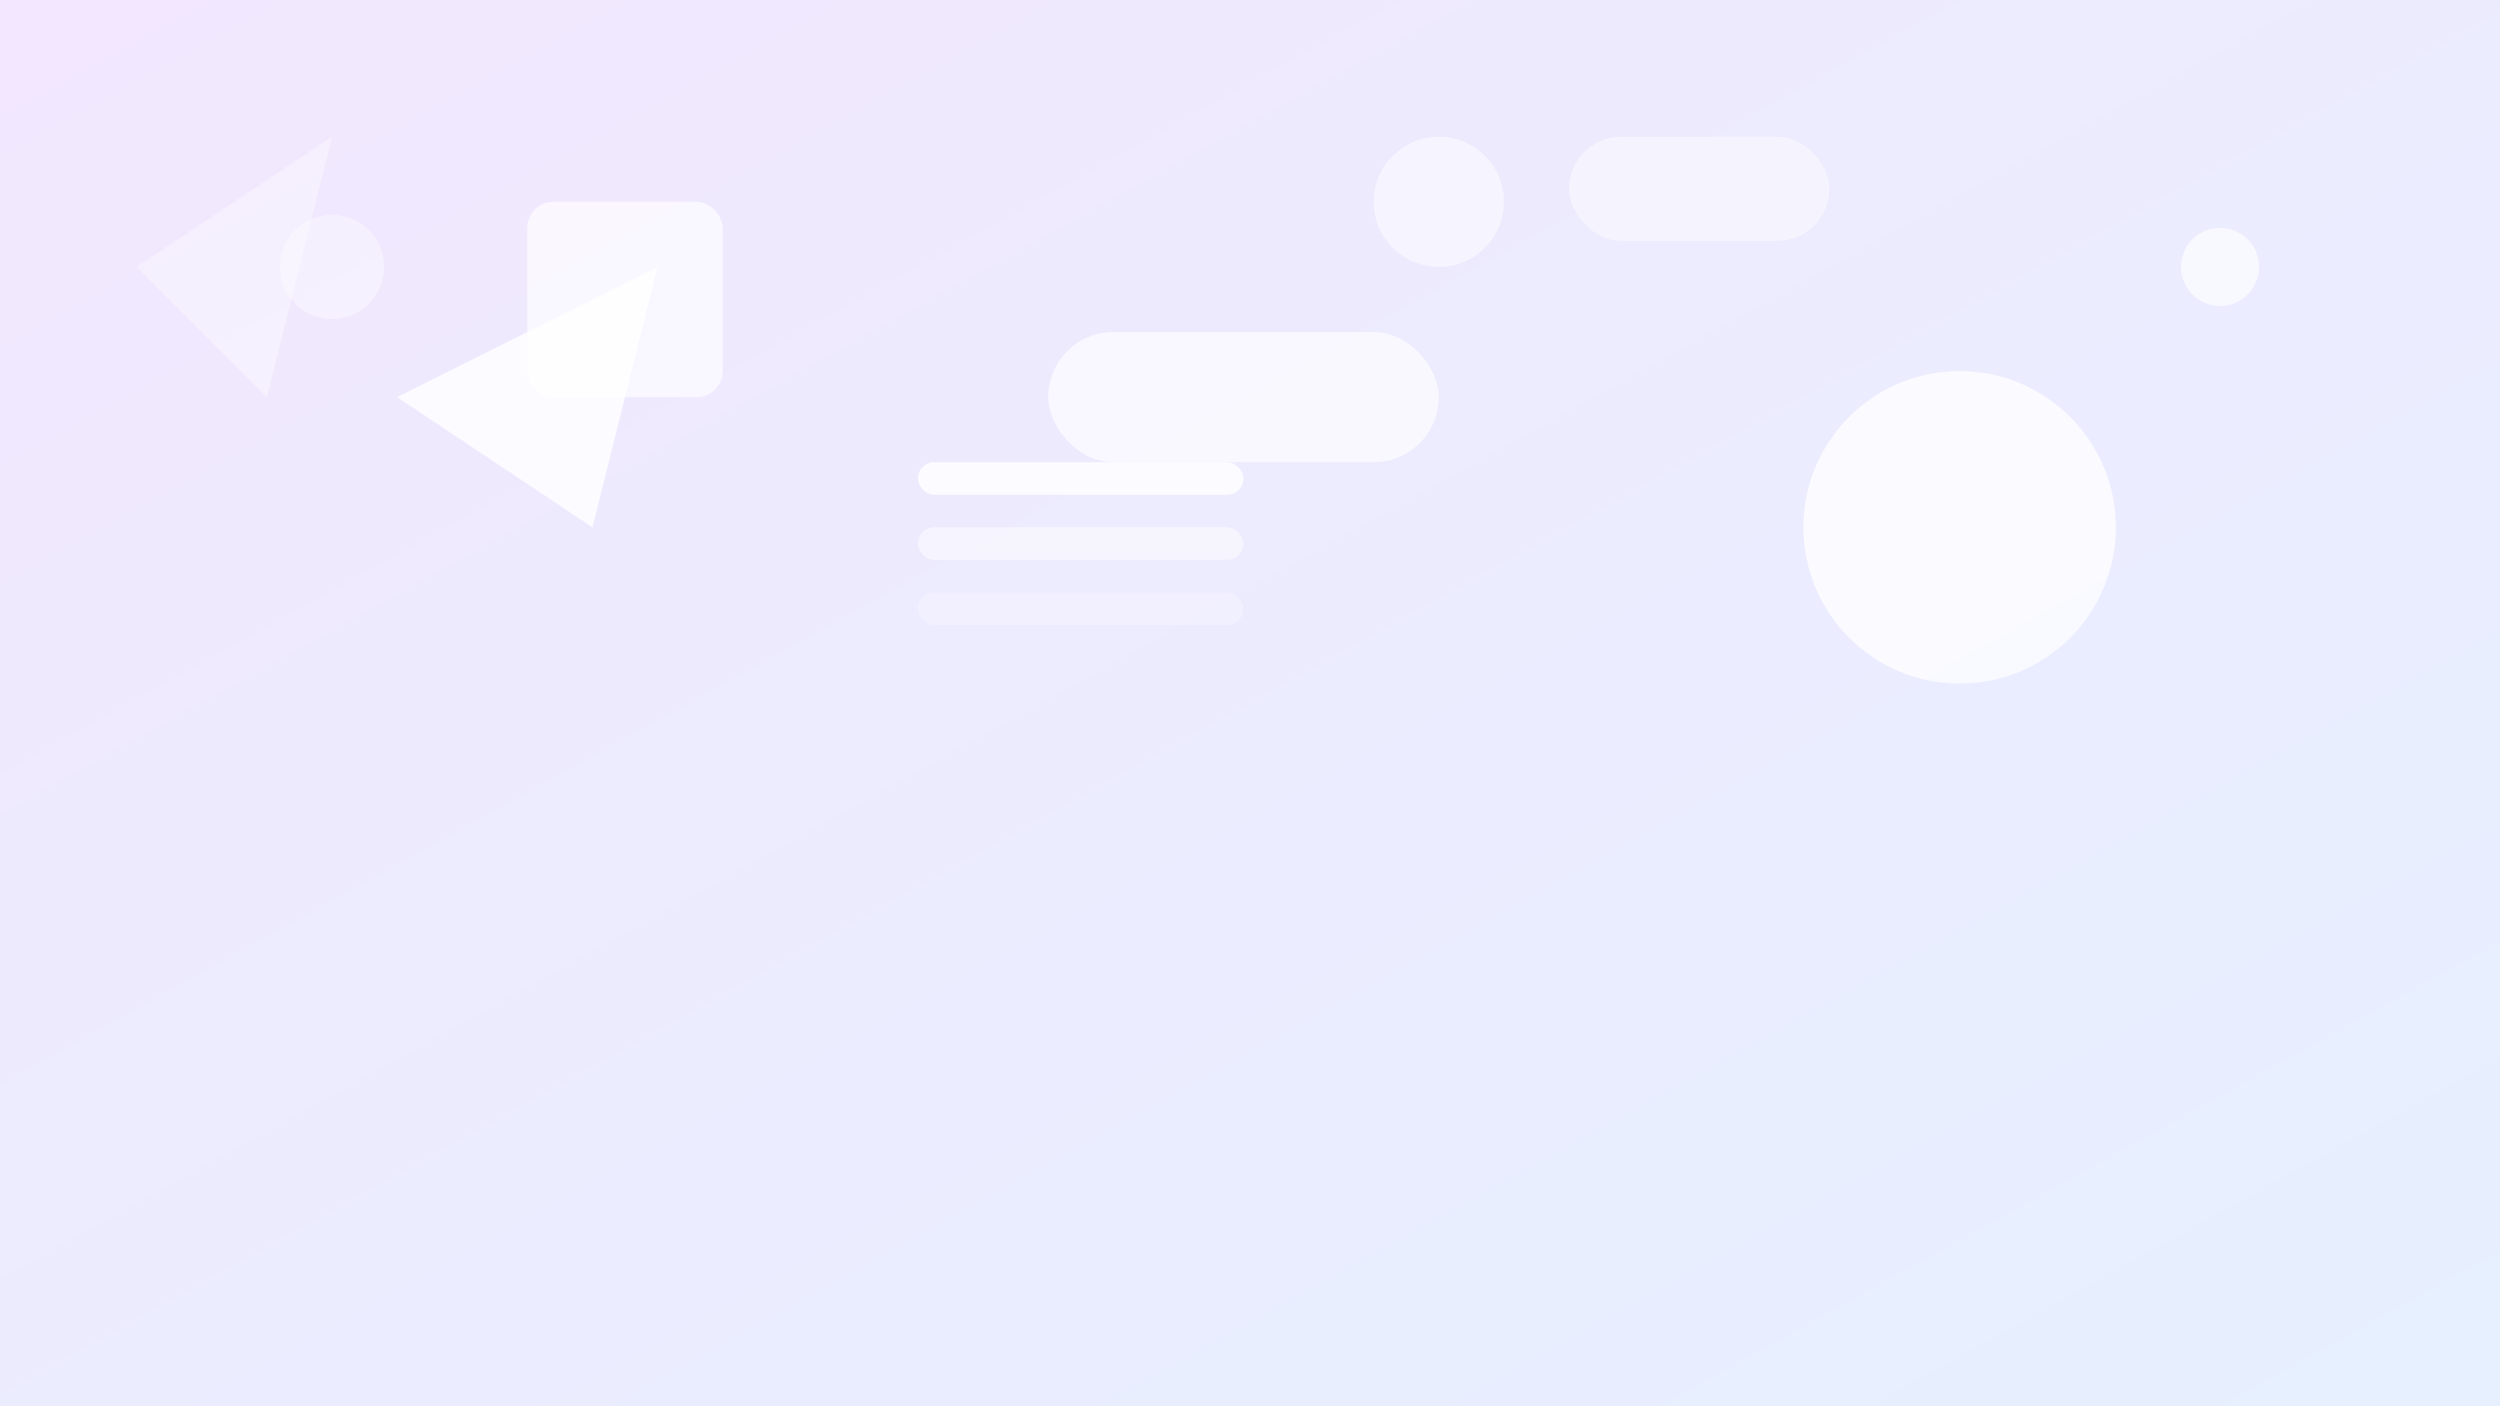<svg xmlns="http://www.w3.org/2000/svg" viewBox="0 0 1920 1080">
  <!-- Gradient Background -->
  <defs>
    <linearGradient id="bgGradient" x1="0%" y1="0%" x2="100%" y2="100%">
      <stop offset="0%" stop-color="#f2e7fe" />
      <stop offset="100%" stop-color="#e6f0ff" />
    </linearGradient>
    
    <!-- Soft Shadow Filter -->
    <filter id="softShadow" x="-50%" y="-50%" width="200%" height="200%">
      <feGaussianBlur in="SourceAlpha" stdDeviation="15" />
      <feOffset dx="5" dy="5" result="offsetblur" />
      <feComponentTransfer>
        <feFuncA type="linear" slope="0.12" />
      </feComponentTransfer>
      <feMerge>
        <feMergeNode />
        <feMergeNode in="SourceGraphic" />
      </feMerge>
    </filter>
  </defs>
  
  <!-- Main Background -->
  <rect width="100%" height="100%" fill="url(#bgGradient)" />
  
  <!-- Upper Half Shapes Only (0-540px vertical) -->
  <!-- Triangle Shape (similar to the reference) -->
  <path d="M300,300 L500,200 L450,400 Z" fill="#ffffff" filter="url(#softShadow)" opacity="0.9" />
  
  <!-- Pill Shape (horizontal) -->
  <rect x="800" y="250" width="300" height="100" rx="50" ry="50" fill="#ffffff" filter="url(#softShadow)" opacity="0.8" />
  
  <!-- Circle -->
  <circle cx="1500" cy="400" r="120" fill="#ffffff" filter="url(#softShadow)" opacity="0.85" />
  
  <!-- Lines representing the three horizontal lines in reference image -->
  <rect x="700" y="350" width="250" height="25" rx="12.5" ry="12.5" fill="#ffffff" filter="url(#softShadow)" opacity="0.9" />
  <rect x="700" y="400" width="250" height="25" rx="12.5" ry="12.5" fill="#ffffff" filter="url(#softShadow)" opacity="0.7" />
  <rect x="700" y="450" width="250" height="25" rx="12.5" ry="12.5" fill="#ffffff" filter="url(#softShadow)" opacity="0.5" />
  
  <!-- Square with rounded corners -->
  <rect x="400" y="150" width="150" height="150" rx="20" ry="20" fill="#ffffff" filter="url(#softShadow)" opacity="0.8" />
  
  <!-- Small accents -->
  <circle cx="1100" cy="150" r="50" fill="#ffffff" filter="url(#softShadow)" opacity="0.7" />
  <circle cx="250" cy="200" r="40" fill="#ffffff" filter="url(#softShadow)" opacity="0.6" />
  <circle cx="1700" cy="200" r="30" fill="#ffffff" filter="url(#softShadow)" opacity="0.8" />
  
  <!-- Additional accent shapes in upper half -->
  <rect x="1200" y="100" width="200" height="80" rx="40" ry="40" fill="#ffffff" filter="url(#softShadow)" opacity="0.65" />
  <path d="M100,200 L250,100 L200,300 Z" fill="#ffffff" filter="url(#softShadow)" opacity="0.6" />
</svg>
